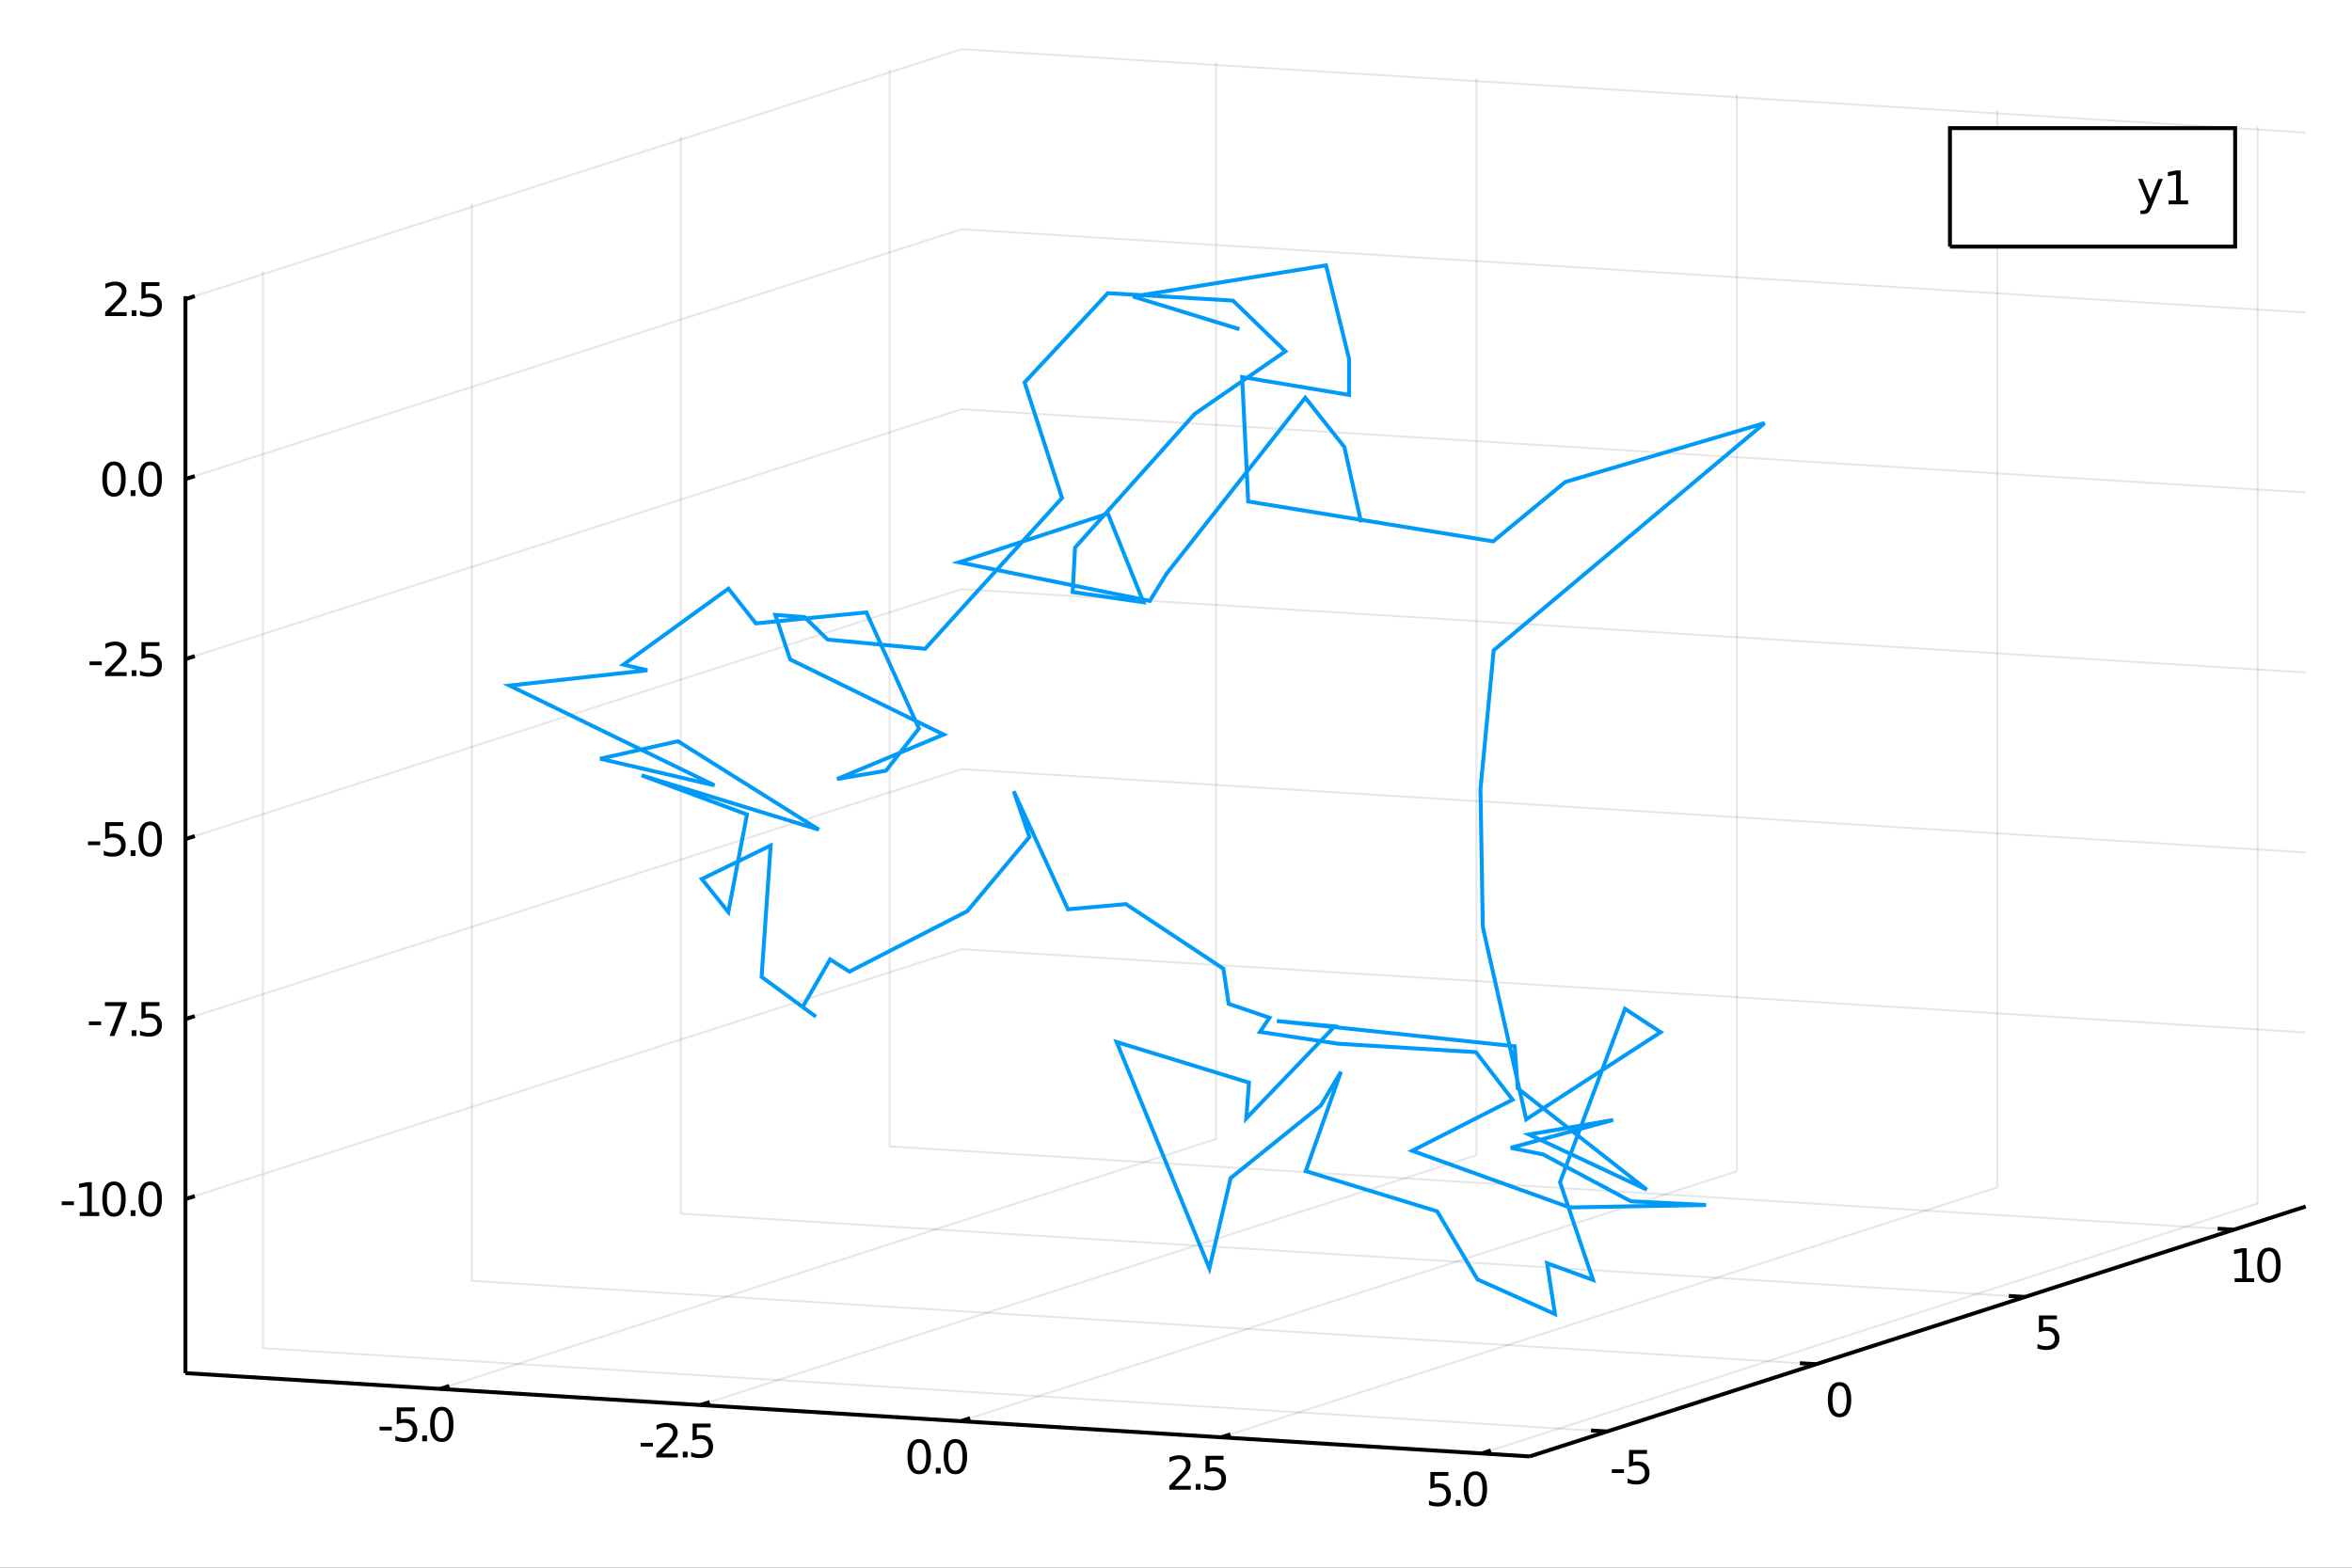 <?xml version="1.0" encoding="utf-8"?>
<svg xmlns="http://www.w3.org/2000/svg" xmlns:xlink="http://www.w3.org/1999/xlink" width="600" height="400" viewBox="0 0 2400 1600">
<rect x="0" y="0" width="2400" height="1600" fill="#333333" stroke="none"/>
<defs>
  <clipPath id="clip850">
    <rect x="0" y="0" width="2400" height="1600"/>
  </clipPath>
</defs>
<path clip-path="url(#clip850)" d="
M0 1600 L2400 1600 L2400 0 L0 0  Z
  " fill="#ffffff" fill-rule="evenodd" fill-opacity="1"/>
<defs>
  <clipPath id="clip851">
    <rect x="480" y="0" width="1681" height="1600"/>
  </clipPath>
</defs>
<defs>
  <clipPath id="clip852">
    <rect x="189" y="47" width="2165" height="1440"/>
  </clipPath>
</defs>
<path clip-path="url(#clip852)" d="
M189.237 1401.43 L189.237 302.298 L981.14 47.244 L2352.76 132.262 L2352.76 1231.39 L1560.85 1486.45 L189.237 1401.43  Z
  " fill="#ffffff" fill-rule="evenodd" fill-opacity="1"/>
<polyline clip-path="url(#clip852)" style="stroke:#000000; stroke-width:2; stroke-opacity:0.1; fill:none" points="
  449.025,1417.53 1240.93,1162.48 
  "/>
<polyline clip-path="url(#clip852)" style="stroke:#000000; stroke-width:2; stroke-opacity:0.1; fill:none" points="
  1240.93,1162.48 1240.93,63.347 
  "/>
<polyline clip-path="url(#clip852)" style="stroke:#000000; stroke-width:2; stroke-opacity:0.1; fill:none" points="
  714.715,1434 1506.62,1178.95 
  "/>
<polyline clip-path="url(#clip852)" style="stroke:#000000; stroke-width:2; stroke-opacity:0.1; fill:none" points="
  1506.62,1178.95 1506.62,79.815 
  "/>
<polyline clip-path="url(#clip852)" style="stroke:#000000; stroke-width:2; stroke-opacity:0.1; fill:none" points="
  980.405,1450.47 1772.31,1195.42 
  "/>
<polyline clip-path="url(#clip852)" style="stroke:#000000; stroke-width:2; stroke-opacity:0.1; fill:none" points="
  1772.31,1195.42 1772.31,96.284 
  "/>
<polyline clip-path="url(#clip852)" style="stroke:#000000; stroke-width:2; stroke-opacity:0.1; fill:none" points="
  1246.09,1466.94 2038,1211.88 
  "/>
<polyline clip-path="url(#clip852)" style="stroke:#000000; stroke-width:2; stroke-opacity:0.1; fill:none" points="
  2038,1211.88 2038,112.752 
  "/>
<polyline clip-path="url(#clip852)" style="stroke:#000000; stroke-width:2; stroke-opacity:0.1; fill:none" points="
  1511.78,1483.41 2303.69,1228.35 
  "/>
<polyline clip-path="url(#clip852)" style="stroke:#000000; stroke-width:2; stroke-opacity:0.1; fill:none" points="
  2303.69,1228.35 2303.69,129.221 
  "/>
<polyline clip-path="url(#clip852)" style="stroke:#000000; stroke-width:2; stroke-opacity:0.1; fill:none" points="
  1639.94,1460.98 268.319,1375.96 
  "/>
<polyline clip-path="url(#clip852)" style="stroke:#000000; stroke-width:2; stroke-opacity:0.1; fill:none" points="
  268.319,1375.96 268.319,276.828 
  "/>
<polyline clip-path="url(#clip852)" style="stroke:#000000; stroke-width:2; stroke-opacity:0.1; fill:none" points="
  1853.09,1392.32 481.474,1307.31 
  "/>
<polyline clip-path="url(#clip852)" style="stroke:#000000; stroke-width:2; stroke-opacity:0.1; fill:none" points="
  481.474,1307.31 481.474,208.175 
  "/>
<polyline clip-path="url(#clip852)" style="stroke:#000000; stroke-width:2; stroke-opacity:0.1; fill:none" points="
  2066.25,1323.67 694.629,1238.65 
  "/>
<polyline clip-path="url(#clip852)" style="stroke:#000000; stroke-width:2; stroke-opacity:0.1; fill:none" points="
  694.629,1238.65 694.629,139.523 
  "/>
<polyline clip-path="url(#clip852)" style="stroke:#000000; stroke-width:2; stroke-opacity:0.1; fill:none" points="
  2279.4,1255.02 907.784,1170 
  "/>
<polyline clip-path="url(#clip852)" style="stroke:#000000; stroke-width:2; stroke-opacity:0.1; fill:none" points="
  907.784,1170 907.784,70.87 
  "/>
<polyline clip-path="url(#clip852)" style="stroke:#000000; stroke-width:2; stroke-opacity:0.1; fill:none" points="
  189.237,1223.78 981.14,968.724 
  "/>
<polyline clip-path="url(#clip852)" style="stroke:#000000; stroke-width:2; stroke-opacity:0.1; fill:none" points="
  981.14,968.724 2352.76,1053.74 
  "/>
<polyline clip-path="url(#clip852)" style="stroke:#000000; stroke-width:2; stroke-opacity:0.1; fill:none" points="
  189.237,1040.08 981.14,785.023 
  "/>
<polyline clip-path="url(#clip852)" style="stroke:#000000; stroke-width:2; stroke-opacity:0.1; fill:none" points="
  981.14,785.023 2352.76,870.041 
  "/>
<polyline clip-path="url(#clip852)" style="stroke:#000000; stroke-width:2; stroke-opacity:0.1; fill:none" points="
  189.237,856.377 981.14,601.323 
  "/>
<polyline clip-path="url(#clip852)" style="stroke:#000000; stroke-width:2; stroke-opacity:0.1; fill:none" points="
  981.14,601.323 2352.76,686.341 
  "/>
<polyline clip-path="url(#clip852)" style="stroke:#000000; stroke-width:2; stroke-opacity:0.1; fill:none" points="
  189.237,672.676 981.14,417.622 
  "/>
<polyline clip-path="url(#clip852)" style="stroke:#000000; stroke-width:2; stroke-opacity:0.1; fill:none" points="
  981.14,417.622 2352.76,502.64 
  "/>
<polyline clip-path="url(#clip852)" style="stroke:#000000; stroke-width:2; stroke-opacity:0.1; fill:none" points="
  189.237,488.976 981.14,233.921 
  "/>
<polyline clip-path="url(#clip852)" style="stroke:#000000; stroke-width:2; stroke-opacity:0.1; fill:none" points="
  981.14,233.921 2352.76,318.939 
  "/>
<polyline clip-path="url(#clip852)" style="stroke:#000000; stroke-width:2; stroke-opacity:0.1; fill:none" points="
  189.237,305.275 981.14,50.221 
  "/>
<polyline clip-path="url(#clip852)" style="stroke:#000000; stroke-width:2; stroke-opacity:0.1; fill:none" points="
  981.14,50.221 2352.76,135.239 
  "/>
<polyline clip-path="url(#clip850)" style="stroke:#000000; stroke-width:4; stroke-opacity:1; fill:none" points="
  189.237,1401.43 1560.85,1486.45 
  "/>
<polyline clip-path="url(#clip850)" style="stroke:#000000; stroke-width:4; stroke-opacity:1; fill:none" points="
  1560.85,1486.45 2352.76,1231.39 
  "/>
<polyline clip-path="url(#clip850)" style="stroke:#000000; stroke-width:4; stroke-opacity:1; fill:none" points="
  189.237,1401.43 189.237,302.298 
  "/>
<polyline clip-path="url(#clip850)" style="stroke:#000000; stroke-width:4; stroke-opacity:1; fill:none" points="
  449.025,1417.53 458.528,1414.47 
  "/>
<polyline clip-path="url(#clip850)" style="stroke:#000000; stroke-width:4; stroke-opacity:1; fill:none" points="
  714.715,1434 724.218,1430.94 
  "/>
<polyline clip-path="url(#clip850)" style="stroke:#000000; stroke-width:4; stroke-opacity:1; fill:none" points="
  980.405,1450.47 989.908,1447.41 
  "/>
<polyline clip-path="url(#clip850)" style="stroke:#000000; stroke-width:4; stroke-opacity:1; fill:none" points="
  1246.09,1466.94 1255.6,1463.88 
  "/>
<polyline clip-path="url(#clip850)" style="stroke:#000000; stroke-width:4; stroke-opacity:1; fill:none" points="
  1511.78,1483.41 1521.29,1480.35 
  "/>
<polyline clip-path="url(#clip850)" style="stroke:#000000; stroke-width:4; stroke-opacity:1; fill:none" points="
  1639.94,1460.98 1623.48,1459.96 
  "/>
<polyline clip-path="url(#clip850)" style="stroke:#000000; stroke-width:4; stroke-opacity:1; fill:none" points="
  1853.09,1392.32 1836.63,1391.3 
  "/>
<polyline clip-path="url(#clip850)" style="stroke:#000000; stroke-width:4; stroke-opacity:1; fill:none" points="
  2066.25,1323.67 2049.79,1322.65 
  "/>
<polyline clip-path="url(#clip850)" style="stroke:#000000; stroke-width:4; stroke-opacity:1; fill:none" points="
  2279.4,1255.02 2262.94,1254 
  "/>
<polyline clip-path="url(#clip850)" style="stroke:#000000; stroke-width:4; stroke-opacity:1; fill:none" points="
  189.237,1223.78 198.74,1220.72 
  "/>
<polyline clip-path="url(#clip850)" style="stroke:#000000; stroke-width:4; stroke-opacity:1; fill:none" points="
  189.237,1040.08 198.74,1037.02 
  "/>
<polyline clip-path="url(#clip850)" style="stroke:#000000; stroke-width:4; stroke-opacity:1; fill:none" points="
  189.237,856.377 198.74,853.316 
  "/>
<polyline clip-path="url(#clip850)" style="stroke:#000000; stroke-width:4; stroke-opacity:1; fill:none" points="
  189.237,672.676 198.74,669.616 
  "/>
<polyline clip-path="url(#clip850)" style="stroke:#000000; stroke-width:4; stroke-opacity:1; fill:none" points="
  189.237,488.976 198.74,485.915 
  "/>
<polyline clip-path="url(#clip850)" style="stroke:#000000; stroke-width:4; stroke-opacity:1; fill:none" points="
  189.237,305.275 198.74,302.214 
  "/>
<path clip-path="url(#clip850)" d="M 0 0 M387.294 1456.12 L399.771 1456.12 L399.771 1459.92 L387.294 1459.92 L387.294 1456.12 Z" fill="#000000" fill-rule="evenodd" fill-opacity="1" /><path clip-path="url(#clip850)" d="M 0 0 M404.886 1436.44 L423.243 1436.44 L423.243 1440.38 L409.169 1440.38 L409.169 1448.85 Q410.187 1448.5 411.206 1448.34 Q412.224 1448.16 413.243 1448.16 Q419.03 1448.16 422.409 1451.33 Q425.789 1454.5 425.789 1459.92 Q425.789 1465.5 422.317 1468.6 Q418.845 1471.68 412.525 1471.68 Q410.349 1471.68 408.081 1471.31 Q405.835 1470.94 403.428 1470.19 L403.428 1465.5 Q405.511 1466.63 407.733 1467.19 Q409.956 1467.74 412.433 1467.74 Q416.437 1467.74 418.775 1465.63 Q421.113 1463.53 421.113 1459.92 Q421.113 1456.31 418.775 1454.2 Q416.437 1452.09 412.433 1452.09 Q410.558 1452.09 408.683 1452.51 Q406.831 1452.93 404.886 1453.81 L404.886 1436.44 Z" fill="#000000" fill-rule="evenodd" fill-opacity="1" /><path clip-path="url(#clip850)" d="M 0 0 M430.858 1465.12 L435.743 1465.12 L435.743 1471 L430.858 1471 L430.858 1465.12 Z" fill="#000000" fill-rule="evenodd" fill-opacity="1" /><path clip-path="url(#clip850)" d="M 0 0 M450.812 1439.52 Q447.201 1439.52 445.372 1443.09 Q443.567 1446.63 443.567 1453.76 Q443.567 1460.87 445.372 1464.43 Q447.201 1467.97 450.812 1467.97 Q454.446 1467.97 456.252 1464.43 Q458.08 1460.87 458.08 1453.76 Q458.08 1446.63 456.252 1443.09 Q454.446 1439.52 450.812 1439.52 M450.812 1435.82 Q456.622 1435.82 459.678 1440.43 Q462.756 1445.01 462.756 1453.76 Q462.756 1462.49 459.678 1467.09 Q456.622 1471.68 450.812 1471.68 Q445.002 1471.68 441.923 1467.09 Q438.868 1462.49 438.868 1453.76 Q438.868 1445.01 441.923 1440.43 Q445.002 1435.82 450.812 1435.82 Z" fill="#000000" fill-rule="evenodd" fill-opacity="1" /><path clip-path="url(#clip850)" d="M 0 0 M653.782 1472.59 L666.259 1472.59 L666.259 1476.39 L653.782 1476.39 L653.782 1472.59 Z" fill="#000000" fill-rule="evenodd" fill-opacity="1" /><path clip-path="url(#clip850)" d="M 0 0 M675.356 1483.54 L691.676 1483.54 L691.676 1487.47 L669.731 1487.47 L669.731 1483.54 Q672.393 1480.78 676.977 1476.15 Q681.583 1471.5 682.764 1470.16 Q685.009 1467.64 685.889 1465.9 Q686.791 1464.14 686.791 1462.45 Q686.791 1459.7 684.847 1457.96 Q682.926 1456.22 679.824 1456.22 Q677.625 1456.22 675.171 1456.99 Q672.741 1457.75 669.963 1459.3 L669.963 1454.58 Q672.787 1453.45 675.241 1452.87 Q677.694 1452.29 679.731 1452.29 Q685.102 1452.29 688.296 1454.97 Q691.49 1457.66 691.49 1462.15 Q691.49 1464.28 690.68 1466.2 Q689.893 1468.1 687.787 1470.69 Q687.208 1471.36 684.106 1474.58 Q681.004 1477.77 675.356 1483.54 Z" fill="#000000" fill-rule="evenodd" fill-opacity="1" /><path clip-path="url(#clip850)" d="M 0 0 M696.745 1481.59 L701.629 1481.59 L701.629 1487.47 L696.745 1487.47 L696.745 1481.59 Z" fill="#000000" fill-rule="evenodd" fill-opacity="1" /><path clip-path="url(#clip850)" d="M 0 0 M706.745 1452.91 L725.101 1452.91 L725.101 1456.85 L711.027 1456.85 L711.027 1465.32 Q712.046 1464.97 713.064 1464.81 Q714.083 1464.63 715.101 1464.63 Q720.888 1464.63 724.268 1467.8 Q727.648 1470.97 727.648 1476.39 Q727.648 1481.96 724.175 1485.07 Q720.703 1488.14 714.384 1488.14 Q712.208 1488.14 709.939 1487.77 Q707.694 1487.4 705.287 1486.66 L705.287 1481.96 Q707.37 1483.1 709.592 1483.65 Q711.814 1484.21 714.291 1484.21 Q718.296 1484.21 720.634 1482.1 Q722.972 1480 722.972 1476.39 Q722.972 1472.77 720.634 1470.67 Q718.296 1468.56 714.291 1468.56 Q712.416 1468.56 710.541 1468.98 Q708.689 1469.39 706.745 1470.27 L706.745 1452.91 Z" fill="#000000" fill-rule="evenodd" fill-opacity="1" /><path clip-path="url(#clip850)" d="M 0 0 M937.921 1472.46 Q934.31 1472.46 932.481 1476.02 Q930.676 1479.57 930.676 1486.7 Q930.676 1493.8 932.481 1497.37 Q934.31 1500.91 937.921 1500.91 Q941.555 1500.91 943.361 1497.37 Q945.19 1493.8 945.19 1486.7 Q945.19 1479.57 943.361 1476.02 Q941.555 1472.46 937.921 1472.46 M937.921 1468.76 Q943.731 1468.76 946.787 1473.36 Q949.866 1477.95 949.866 1486.7 Q949.866 1495.42 946.787 1500.03 Q943.731 1504.61 937.921 1504.61 Q932.111 1504.61 929.032 1500.03 Q925.977 1495.42 925.977 1486.7 Q925.977 1477.95 929.032 1473.36 Q932.111 1468.76 937.921 1468.76 Z" fill="#000000" fill-rule="evenodd" fill-opacity="1" /><path clip-path="url(#clip850)" d="M 0 0 M954.935 1498.06 L959.819 1498.06 L959.819 1503.94 L954.935 1503.94 L954.935 1498.06 Z" fill="#000000" fill-rule="evenodd" fill-opacity="1" /><path clip-path="url(#clip850)" d="M 0 0 M974.889 1472.46 Q971.277 1472.46 969.449 1476.02 Q967.643 1479.57 967.643 1486.7 Q967.643 1493.8 969.449 1497.37 Q971.277 1500.91 974.889 1500.91 Q978.523 1500.91 980.328 1497.37 Q982.157 1493.8 982.157 1486.7 Q982.157 1479.57 980.328 1476.02 Q978.523 1472.46 974.889 1472.46 M974.889 1468.76 Q980.699 1468.76 983.754 1473.36 Q986.833 1477.95 986.833 1486.7 Q986.833 1495.42 983.754 1500.03 Q980.699 1504.61 974.889 1504.61 Q969.078 1504.61 966 1500.03 Q962.944 1495.42 962.944 1486.7 Q962.944 1477.95 966 1473.36 Q969.078 1468.76 974.889 1468.76 Z" fill="#000000" fill-rule="evenodd" fill-opacity="1" /><path clip-path="url(#clip850)" d="M 0 0 M1198.76 1516.47 L1215.08 1516.47 L1215.08 1520.41 L1193.14 1520.41 L1193.14 1516.47 Q1195.8 1513.72 1200.38 1509.09 Q1204.99 1504.44 1206.17 1503.1 Q1208.41 1500.57 1209.29 1498.84 Q1210.2 1497.08 1210.2 1495.39 Q1210.2 1492.63 1208.25 1490.9 Q1206.33 1489.16 1203.23 1489.16 Q1201.03 1489.16 1198.58 1489.92 Q1196.15 1490.69 1193.37 1492.24 L1193.37 1487.52 Q1196.19 1486.38 1198.65 1485.8 Q1201.1 1485.22 1203.14 1485.22 Q1208.51 1485.22 1211.7 1487.91 Q1214.9 1490.6 1214.9 1495.09 Q1214.9 1497.22 1214.09 1499.14 Q1213.3 1501.04 1211.19 1503.63 Q1210.61 1504.3 1207.51 1507.52 Q1204.41 1510.71 1198.76 1516.47 Z" fill="#000000" fill-rule="evenodd" fill-opacity="1" /><path clip-path="url(#clip850)" d="M 0 0 M1220.15 1514.53 L1225.03 1514.53 L1225.03 1520.41 L1220.15 1520.41 L1220.15 1514.53 Z" fill="#000000" fill-rule="evenodd" fill-opacity="1" /><path clip-path="url(#clip850)" d="M 0 0 M1230.15 1485.85 L1248.51 1485.85 L1248.51 1489.79 L1234.43 1489.79 L1234.43 1498.26 Q1235.45 1497.91 1236.47 1497.75 Q1237.49 1497.56 1238.51 1497.56 Q1244.29 1497.56 1247.67 1500.73 Q1251.05 1503.91 1251.05 1509.32 Q1251.05 1514.9 1247.58 1518 Q1244.11 1521.08 1237.79 1521.08 Q1235.61 1521.08 1233.34 1520.71 Q1231.1 1520.34 1228.69 1519.6 L1228.69 1514.9 Q1230.78 1516.03 1233 1516.59 Q1235.22 1517.15 1237.7 1517.15 Q1241.7 1517.15 1244.04 1515.04 Q1246.38 1512.93 1246.38 1509.32 Q1246.38 1505.71 1244.04 1503.6 Q1241.7 1501.5 1237.7 1501.5 Q1235.82 1501.5 1233.95 1501.91 Q1232.09 1502.33 1230.15 1503.21 L1230.15 1485.85 Z" fill="#000000" fill-rule="evenodd" fill-opacity="1" /><path clip-path="url(#clip850)" d="M 0 0 M1459.58 1502.32 L1477.94 1502.32 L1477.94 1506.25 L1463.86 1506.25 L1463.86 1514.73 Q1464.88 1514.38 1465.9 1514.22 Q1466.92 1514.03 1467.94 1514.03 Q1473.72 1514.03 1477.1 1517.2 Q1480.48 1520.37 1480.48 1525.79 Q1480.48 1531.37 1477.01 1534.47 Q1473.54 1537.55 1467.22 1537.55 Q1465.04 1537.55 1462.77 1537.18 Q1460.53 1536.81 1458.12 1536.07 L1458.12 1531.37 Q1460.2 1532.5 1462.43 1533.06 Q1464.65 1533.61 1467.13 1533.61 Q1471.13 1533.61 1473.47 1531.51 Q1475.81 1529.4 1475.81 1525.79 Q1475.81 1522.18 1473.47 1520.07 Q1471.13 1517.97 1467.13 1517.97 Q1465.25 1517.97 1463.38 1518.38 Q1461.52 1518.8 1459.58 1519.68 L1459.58 1502.32 Z" fill="#000000" fill-rule="evenodd" fill-opacity="1" /><path clip-path="url(#clip850)" d="M 0 0 M1485.55 1531 L1490.44 1531 L1490.44 1536.88 L1485.55 1536.88 L1485.55 1531 Z" fill="#000000" fill-rule="evenodd" fill-opacity="1" /><path clip-path="url(#clip850)" d="M 0 0 M1505.5 1505.4 Q1501.89 1505.4 1500.06 1508.96 Q1498.26 1512.5 1498.26 1519.63 Q1498.26 1526.74 1500.06 1530.3 Q1501.89 1533.85 1505.5 1533.85 Q1509.14 1533.85 1510.94 1530.3 Q1512.77 1526.74 1512.77 1519.63 Q1512.77 1512.5 1510.94 1508.96 Q1509.14 1505.4 1505.5 1505.4 M1505.5 1501.69 Q1511.31 1501.69 1514.37 1506.3 Q1517.45 1510.88 1517.45 1519.63 Q1517.45 1528.36 1514.37 1532.97 Q1511.31 1537.55 1505.5 1537.55 Q1499.69 1537.55 1496.62 1532.97 Q1493.56 1528.36 1493.56 1519.63 Q1493.56 1510.88 1496.62 1506.3 Q1499.69 1501.69 1505.5 1501.69 Z" fill="#000000" fill-rule="evenodd" fill-opacity="1" /><path clip-path="url(#clip850)" d="M 0 0 M1644.69 1499.57 L1657.16 1499.57 L1657.16 1503.36 L1644.69 1503.36 L1644.69 1499.57 Z" fill="#000000" fill-rule="evenodd" fill-opacity="1" /><path clip-path="url(#clip850)" d="M 0 0 M1662.28 1479.89 L1680.64 1479.89 L1680.64 1483.82 L1666.56 1483.82 L1666.56 1492.3 Q1667.58 1491.95 1668.6 1491.79 Q1669.62 1491.6 1670.64 1491.6 Q1676.42 1491.6 1679.8 1494.77 Q1683.18 1497.94 1683.18 1503.36 Q1683.18 1508.94 1679.71 1512.04 Q1676.24 1515.12 1669.92 1515.12 Q1667.74 1515.12 1665.47 1514.75 Q1663.23 1514.38 1660.82 1513.64 L1660.82 1508.94 Q1662.91 1510.07 1665.13 1510.63 Q1667.35 1511.19 1669.83 1511.19 Q1673.83 1511.19 1676.17 1509.08 Q1678.51 1506.97 1678.51 1503.36 Q1678.51 1499.75 1676.17 1497.64 Q1673.83 1495.54 1669.83 1495.54 Q1667.95 1495.54 1666.08 1495.95 Q1664.22 1496.37 1662.28 1497.25 L1662.28 1479.89 Z" fill="#000000" fill-rule="evenodd" fill-opacity="1" /><path clip-path="url(#clip850)" d="M 0 0 M1877.09 1414.32 Q1873.48 1414.32 1871.65 1417.88 Q1869.84 1421.42 1869.84 1428.55 Q1869.84 1435.66 1871.65 1439.22 Q1873.48 1442.76 1877.09 1442.76 Q1880.72 1442.76 1882.53 1439.22 Q1884.36 1435.66 1884.36 1428.55 Q1884.36 1421.42 1882.53 1417.88 Q1880.72 1414.32 1877.09 1414.32 M1877.09 1410.61 Q1882.9 1410.61 1885.96 1415.22 Q1889.03 1419.8 1889.03 1428.55 Q1889.03 1437.28 1885.96 1441.88 Q1882.9 1446.47 1877.09 1446.47 Q1871.28 1446.47 1868.2 1441.88 Q1865.15 1437.28 1865.15 1428.55 Q1865.15 1419.8 1868.2 1415.22 Q1871.28 1410.61 1877.09 1410.61 Z" fill="#000000" fill-rule="evenodd" fill-opacity="1" /><path clip-path="url(#clip850)" d="M 0 0 M2080.52 1342.58 L2098.88 1342.58 L2098.88 1346.52 L2084.81 1346.52 L2084.81 1354.99 Q2085.82 1354.64 2086.84 1354.48 Q2087.86 1354.3 2088.88 1354.3 Q2094.67 1354.3 2098.05 1357.47 Q2101.43 1360.64 2101.43 1366.06 Q2101.43 1371.64 2097.95 1374.74 Q2094.48 1377.82 2088.16 1377.82 Q2085.99 1377.82 2083.72 1377.45 Q2081.47 1377.07 2079.06 1376.33 L2079.06 1371.64 Q2081.15 1372.77 2083.37 1373.32 Q2085.59 1373.88 2088.07 1373.88 Q2092.07 1373.88 2094.41 1371.77 Q2096.75 1369.67 2096.75 1366.06 Q2096.75 1362.45 2094.41 1360.34 Q2092.07 1358.23 2088.07 1358.23 Q2086.19 1358.23 2084.32 1358.65 Q2082.47 1359.07 2080.52 1359.95 L2080.52 1342.58 Z" fill="#000000" fill-rule="evenodd" fill-opacity="1" /><path clip-path="url(#clip850)" d="M 0 0 M2280.28 1304.56 L2287.91 1304.56 L2287.91 1278.19 L2279.6 1279.86 L2279.6 1275.6 L2287.87 1273.93 L2292.54 1273.93 L2292.54 1304.56 L2300.18 1304.56 L2300.18 1308.49 L2280.28 1308.49 L2280.28 1304.56 Z" fill="#000000" fill-rule="evenodd" fill-opacity="1" /><path clip-path="url(#clip850)" d="M 0 0 M2315.25 1277.01 Q2311.64 1277.01 2309.81 1280.58 Q2308.01 1284.12 2308.01 1291.25 Q2308.01 1298.35 2309.81 1301.92 Q2311.64 1305.46 2315.25 1305.46 Q2318.89 1305.46 2320.69 1301.92 Q2322.52 1298.35 2322.52 1291.25 Q2322.52 1284.12 2320.69 1280.58 Q2318.89 1277.01 2315.25 1277.01 M2315.25 1273.31 Q2321.06 1273.31 2324.12 1277.91 Q2327.2 1282.5 2327.2 1291.25 Q2327.2 1299.97 2324.12 1304.58 Q2321.06 1309.16 2315.25 1309.16 Q2309.44 1309.16 2306.36 1304.58 Q2303.31 1299.97 2303.31 1291.25 Q2303.31 1282.5 2306.36 1277.91 Q2309.44 1273.31 2315.25 1273.31 Z" fill="#000000" fill-rule="evenodd" fill-opacity="1" /><path clip-path="url(#clip850)" d="M 0 0 M62.992 1226.17 L75.469 1226.17 L75.469 1229.97 L62.992 1229.97 L62.992 1226.17 Z" fill="#000000" fill-rule="evenodd" fill-opacity="1" /><path clip-path="url(#clip850)" d="M 0 0 M81.349 1237.12 L88.987 1237.12 L88.987 1210.76 L80.677 1212.42 L80.677 1208.16 L88.941 1206.5 L93.617 1206.5 L93.617 1237.12 L101.256 1237.12 L101.256 1241.06 L81.349 1241.06 L81.349 1237.12 Z" fill="#000000" fill-rule="evenodd" fill-opacity="1" /><path clip-path="url(#clip850)" d="M 0 0 M116.325 1209.58 Q112.714 1209.58 110.885 1213.14 Q109.08 1216.68 109.08 1223.81 Q109.08 1230.92 110.885 1234.48 Q112.714 1238.03 116.325 1238.03 Q119.959 1238.03 121.765 1234.48 Q123.594 1230.92 123.594 1223.81 Q123.594 1216.68 121.765 1213.14 Q119.959 1209.58 116.325 1209.58 M116.325 1205.87 Q122.135 1205.87 125.191 1210.48 Q128.27 1215.06 128.27 1223.81 Q128.27 1232.54 125.191 1237.15 Q122.135 1241.73 116.325 1241.73 Q110.515 1241.73 107.436 1237.15 Q104.381 1232.54 104.381 1223.81 Q104.381 1215.06 107.436 1210.48 Q110.515 1205.87 116.325 1205.87 Z" fill="#000000" fill-rule="evenodd" fill-opacity="1" /><path clip-path="url(#clip850)" d="M 0 0 M133.339 1235.18 L138.223 1235.18 L138.223 1241.06 L133.339 1241.06 L133.339 1235.18 Z" fill="#000000" fill-rule="evenodd" fill-opacity="1" /><path clip-path="url(#clip850)" d="M 0 0 M153.293 1209.58 Q149.681 1209.58 147.853 1213.14 Q146.047 1216.68 146.047 1223.81 Q146.047 1230.92 147.853 1234.48 Q149.681 1238.03 153.293 1238.03 Q156.927 1238.03 158.732 1234.48 Q160.561 1230.92 160.561 1223.81 Q160.561 1216.68 158.732 1213.14 Q156.927 1209.58 153.293 1209.58 M153.293 1205.87 Q159.103 1205.87 162.158 1210.48 Q165.237 1215.06 165.237 1223.81 Q165.237 1232.54 162.158 1237.15 Q159.103 1241.73 153.293 1241.73 Q147.482 1241.73 144.404 1237.15 Q141.348 1232.54 141.348 1223.81 Q141.348 1215.06 144.404 1210.48 Q147.482 1205.87 153.293 1205.87 Z" fill="#000000" fill-rule="evenodd" fill-opacity="1" /><path clip-path="url(#clip850)" d="M 0 0 M90.677 1042.47 L103.154 1042.47 L103.154 1046.27 L90.677 1046.27 L90.677 1042.47 Z" fill="#000000" fill-rule="evenodd" fill-opacity="1" /><path clip-path="url(#clip850)" d="M 0 0 M107.043 1022.8 L129.265 1022.8 L129.265 1024.79 L116.719 1057.36 L111.834 1057.36 L123.64 1026.73 L107.043 1026.73 L107.043 1022.8 Z" fill="#000000" fill-rule="evenodd" fill-opacity="1" /><path clip-path="url(#clip850)" d="M 0 0 M134.334 1051.48 L139.219 1051.48 L139.219 1057.36 L134.334 1057.36 L134.334 1051.48 Z" fill="#000000" fill-rule="evenodd" fill-opacity="1" /><path clip-path="url(#clip850)" d="M 0 0 M144.334 1022.8 L162.691 1022.8 L162.691 1026.73 L148.617 1026.73 L148.617 1035.2 Q149.635 1034.86 150.654 1034.7 Q151.672 1034.51 152.691 1034.51 Q158.478 1034.51 161.857 1037.68 Q165.237 1040.85 165.237 1046.27 Q165.237 1051.85 161.765 1054.95 Q158.293 1058.03 151.973 1058.03 Q149.797 1058.03 147.529 1057.66 Q145.283 1057.29 142.876 1056.55 L142.876 1051.85 Q144.959 1052.98 147.181 1053.54 Q149.404 1054.09 151.881 1054.09 Q155.885 1054.09 158.223 1051.99 Q160.561 1049.88 160.561 1046.27 Q160.561 1042.66 158.223 1040.55 Q155.885 1038.45 151.881 1038.45 Q150.006 1038.45 148.131 1038.86 Q146.279 1039.28 144.334 1040.16 L144.334 1022.8 Z" fill="#000000" fill-rule="evenodd" fill-opacity="1" /><path clip-path="url(#clip850)" d="M 0 0 M89.774 858.773 L102.251 858.773 L102.251 862.569 L89.774 862.569 L89.774 858.773 Z" fill="#000000" fill-rule="evenodd" fill-opacity="1" /><path clip-path="url(#clip850)" d="M 0 0 M107.367 839.097 L125.723 839.097 L125.723 843.032 L111.649 843.032 L111.649 851.504 Q112.668 851.157 113.686 850.995 Q114.705 850.81 115.723 850.81 Q121.51 850.81 124.89 853.981 Q128.27 857.152 128.27 862.569 Q128.27 868.148 124.797 871.25 Q121.325 874.328 115.006 874.328 Q112.83 874.328 110.561 873.958 Q108.316 873.587 105.909 872.847 L105.909 868.148 Q107.992 869.282 110.214 869.837 Q112.436 870.393 114.913 870.393 Q118.918 870.393 121.256 868.287 Q123.594 866.18 123.594 862.569 Q123.594 858.958 121.256 856.851 Q118.918 854.745 114.913 854.745 Q113.038 854.745 111.163 855.162 Q109.311 855.578 107.367 856.458 L107.367 839.097 Z" fill="#000000" fill-rule="evenodd" fill-opacity="1" /><path clip-path="url(#clip850)" d="M 0 0 M133.339 867.777 L138.223 867.777 L138.223 873.657 L133.339 873.657 L133.339 867.777 Z" fill="#000000" fill-rule="evenodd" fill-opacity="1" /><path clip-path="url(#clip850)" d="M 0 0 M153.293 842.176 Q149.681 842.176 147.853 845.74 Q146.047 849.282 146.047 856.412 Q146.047 863.518 147.853 867.083 Q149.681 870.625 153.293 870.625 Q156.927 870.625 158.732 867.083 Q160.561 863.518 160.561 856.412 Q160.561 849.282 158.732 845.74 Q156.927 842.176 153.293 842.176 M153.293 838.472 Q159.103 838.472 162.158 843.078 Q165.237 847.662 165.237 856.412 Q165.237 865.138 162.158 869.745 Q159.103 874.328 153.293 874.328 Q147.482 874.328 144.404 869.745 Q141.348 865.138 141.348 856.412 Q141.348 847.662 144.404 843.078 Q147.482 838.472 153.293 838.472 Z" fill="#000000" fill-rule="evenodd" fill-opacity="1" /><path clip-path="url(#clip850)" d="M 0 0 M91.372 675.072 L103.848 675.072 L103.848 678.868 L91.372 678.868 L91.372 675.072 Z" fill="#000000" fill-rule="evenodd" fill-opacity="1" /><path clip-path="url(#clip850)" d="M 0 0 M112.946 686.021 L129.265 686.021 L129.265 689.956 L107.321 689.956 L107.321 686.021 Q109.983 683.267 114.566 678.637 Q119.172 673.984 120.353 672.642 Q122.598 670.118 123.478 668.382 Q124.381 666.623 124.381 664.933 Q124.381 662.179 122.436 660.443 Q120.515 658.706 117.413 658.706 Q115.214 658.706 112.76 659.47 Q110.33 660.234 107.552 661.785 L107.552 657.063 Q110.376 655.929 112.83 655.35 Q115.284 654.771 117.321 654.771 Q122.691 654.771 125.885 657.456 Q129.08 660.142 129.08 664.632 Q129.08 666.762 128.27 668.683 Q127.483 670.581 125.376 673.174 Q124.797 673.845 121.696 677.063 Q118.594 680.257 112.946 686.021 Z" fill="#000000" fill-rule="evenodd" fill-opacity="1" /><path clip-path="url(#clip850)" d="M 0 0 M134.334 684.077 L139.219 684.077 L139.219 689.956 L134.334 689.956 L134.334 684.077 Z" fill="#000000" fill-rule="evenodd" fill-opacity="1" /><path clip-path="url(#clip850)" d="M 0 0 M144.334 655.396 L162.691 655.396 L162.691 659.331 L148.617 659.331 L148.617 667.804 Q149.635 667.456 150.654 667.294 Q151.672 667.109 152.691 667.109 Q158.478 667.109 161.857 670.28 Q165.237 673.452 165.237 678.868 Q165.237 684.447 161.765 687.549 Q158.293 690.628 151.973 690.628 Q149.797 690.628 147.529 690.257 Q145.283 689.887 142.876 689.146 L142.876 684.447 Q144.959 685.581 147.181 686.137 Q149.404 686.692 151.881 686.692 Q155.885 686.692 158.223 684.586 Q160.561 682.479 160.561 678.868 Q160.561 675.257 158.223 673.151 Q155.885 671.044 151.881 671.044 Q150.006 671.044 148.131 671.461 Q146.279 671.878 144.334 672.757 L144.334 655.396 Z" fill="#000000" fill-rule="evenodd" fill-opacity="1" /><path clip-path="url(#clip850)" d="M 0 0 M116.325 474.774 Q112.714 474.774 110.885 478.339 Q109.08 481.881 109.08 489.01 Q109.08 496.117 110.885 499.682 Q112.714 503.223 116.325 503.223 Q119.959 503.223 121.765 499.682 Q123.594 496.117 123.594 489.01 Q123.594 481.881 121.765 478.339 Q119.959 474.774 116.325 474.774 M116.325 471.071 Q122.135 471.071 125.191 475.677 Q128.27 480.26 128.27 489.01 Q128.27 497.737 125.191 502.344 Q122.135 506.927 116.325 506.927 Q110.515 506.927 107.436 502.344 Q104.381 497.737 104.381 489.01 Q104.381 480.26 107.436 475.677 Q110.515 471.071 116.325 471.071 Z" fill="#000000" fill-rule="evenodd" fill-opacity="1" /><path clip-path="url(#clip850)" d="M 0 0 M133.339 500.376 L138.223 500.376 L138.223 506.256 L133.339 506.256 L133.339 500.376 Z" fill="#000000" fill-rule="evenodd" fill-opacity="1" /><path clip-path="url(#clip850)" d="M 0 0 M153.293 474.774 Q149.681 474.774 147.853 478.339 Q146.047 481.881 146.047 489.01 Q146.047 496.117 147.853 499.682 Q149.681 503.223 153.293 503.223 Q156.927 503.223 158.732 499.682 Q160.561 496.117 160.561 489.01 Q160.561 481.881 158.732 478.339 Q156.927 474.774 153.293 474.774 M153.293 471.071 Q159.103 471.071 162.158 475.677 Q165.237 480.26 165.237 489.01 Q165.237 497.737 162.158 502.344 Q159.103 506.927 153.293 506.927 Q147.482 506.927 144.404 502.344 Q141.348 497.737 141.348 489.01 Q141.348 480.26 144.404 475.677 Q147.482 471.071 153.293 471.071 Z" fill="#000000" fill-rule="evenodd" fill-opacity="1" /><path clip-path="url(#clip850)" d="M 0 0 M112.946 318.62 L129.265 318.62 L129.265 322.555 L107.321 322.555 L107.321 318.62 Q109.983 315.865 114.566 311.236 Q119.172 306.583 120.353 305.24 Q122.598 302.717 123.478 300.981 Q124.381 299.222 124.381 297.532 Q124.381 294.777 122.436 293.041 Q120.515 291.305 117.413 291.305 Q115.214 291.305 112.76 292.069 Q110.33 292.833 107.552 294.384 L107.552 289.662 Q110.376 288.527 112.83 287.949 Q115.284 287.37 117.321 287.37 Q122.691 287.37 125.885 290.055 Q129.08 292.74 129.08 297.231 Q129.08 299.361 128.27 301.282 Q127.483 303.18 125.376 305.773 Q124.797 306.444 121.696 309.662 Q118.594 312.856 112.946 318.62 Z" fill="#000000" fill-rule="evenodd" fill-opacity="1" /><path clip-path="url(#clip850)" d="M 0 0 M134.334 316.675 L139.219 316.675 L139.219 322.555 L134.334 322.555 L134.334 316.675 Z" fill="#000000" fill-rule="evenodd" fill-opacity="1" /><path clip-path="url(#clip850)" d="M 0 0 M144.334 287.995 L162.691 287.995 L162.691 291.93 L148.617 291.93 L148.617 300.402 Q149.635 300.055 150.654 299.893 Q151.672 299.708 152.691 299.708 Q158.478 299.708 161.857 302.879 Q165.237 306.05 165.237 311.467 Q165.237 317.046 161.765 320.148 Q158.293 323.226 151.973 323.226 Q149.797 323.226 147.529 322.856 Q145.283 322.486 142.876 321.745 L142.876 317.046 Q144.959 318.18 147.181 318.736 Q149.404 319.291 151.881 319.291 Q155.885 319.291 158.223 317.185 Q160.561 315.078 160.561 311.467 Q160.561 307.856 158.223 305.75 Q155.885 303.643 151.881 303.643 Q150.006 303.643 148.131 304.06 Q146.279 304.476 144.334 305.356 L144.334 287.995 Z" fill="#000000" fill-rule="evenodd" fill-opacity="1" /><polyline clip-path="url(#clip852)" style="stroke:#009af9; stroke-width:4; stroke-opacity:1; fill:none" points="
  1264.74,335.981 1156.19,302.642 1353.1,270.836 1376.64,366.432 1376.6,403.064 1267.48,384.807 1273.69,511.845 1523.66,552.496 1597.22,491.894 1800.6,431.83 
  1524.21,663.659 1510.67,805.59 1513.07,946.113 1557.34,1142.43 1694.59,1053.47 1658.19,1029.66 1591.85,1206.65 1625.54,1306.31 1578.69,1289.24 1586.7,1341.16 
  1507.68,1305.83 1466.48,1236.28 1332.39,1195.26 1368.32,1093.82 1347.81,1128.23 1255.75,1202.37 1234.08,1294.54 1139.45,1063.49 1274.5,1104.92 1271.68,1141.46 
  1361.87,1047.56 1302.84,1042.05 1545.59,1067.81 1548.74,1110.79 1680.43,1214.19 1560.23,1157.89 1646.11,1143.07 1541.58,1171.47 1574.71,1178.27 1664.02,1226.01 
  1740.92,1229.85 1601.75,1232.33 1441,1174.49 1543.45,1122.4 1506.09,1073.83 1365.33,1065.22 1285.68,1053.18 1295.39,1038.72 1253.8,1024.52 1248.33,988.664 
  1148.9,922.745 1089.72,928.06 1034.41,807.582 1050.44,854.193 986.964,929.989 866.759,991.643 847.016,979.212 819.039,1027.74 832.558,1037.65 777.136,996.99 
  786.402,862.923 716.138,897.125 743.17,930.881 762.222,831.293 654.702,791.339 835.646,846.787 691.778,756.517 612.419,774.371 729.066,801.544 519.923,699.681 
  660.549,684.095 636.164,678.316 743.265,600.764 771.33,636.245 884.06,624.993 937.7,743.543 903.994,786.611 854.198,795.086 962.861,749.672 806.256,672.986 
  791.162,627.599 820.999,629.826 844.474,652.744 944.028,662.169 1083.69,508.214 1045.51,390.3 1130.42,299.219 1258.12,306.796 1311.59,358.564 1219.01,422.492 
  1096.98,558.896 1094.56,604.276 1166.77,614.648 1130.52,524.196 978.598,573.915 1173.25,613.293 1190.38,585.492 1331.9,405.899 1371.79,456.224 1388.89,533.174 
  
  "/>
<path clip-path="url(#clip850)" d="
M1989.74 251.724 L2280.76 251.724 L2280.76 130.764 L1989.74 130.764  Z
  " fill="#ffffff" fill-rule="evenodd" fill-opacity="1"/>
<polyline clip-path="url(#clip850)" style="stroke:#000000; stroke-width:4; stroke-opacity:1; fill:none" points="
  1989.74,251.724 2280.76,251.724 2280.76,130.764 1989.74,130.764 1989.74,251.724 
  "/>
<path clip-path="url(#clip850)" d="M 0 0 M2195.58 210.931 Q2193.77 215.561 2192.06 216.973 Q2190.35 218.385 2187.48 218.385 L2184.08 218.385 L2184.08 214.82 L2186.58 214.82 Q2188.33 214.82 2189.31 213.987 Q2190.28 213.154 2191.46 210.052 L2192.22 208.107 L2181.74 182.598 L2186.25 182.598 L2194.35 202.876 L2202.46 182.598 L2206.97 182.598 L2195.58 210.931 Z" fill="#000000" fill-rule="evenodd" fill-opacity="1" /><path clip-path="url(#clip850)" d="M 0 0 M2212.85 204.589 L2220.49 204.589 L2220.49 178.223 L2212.18 179.89 L2212.18 175.631 L2220.44 173.964 L2225.12 173.964 L2225.12 204.589 L2232.76 204.589 L2232.76 208.524 L2212.85 208.524 L2212.85 204.589 Z" fill="#000000" fill-rule="evenodd" fill-opacity="1" /></svg>
